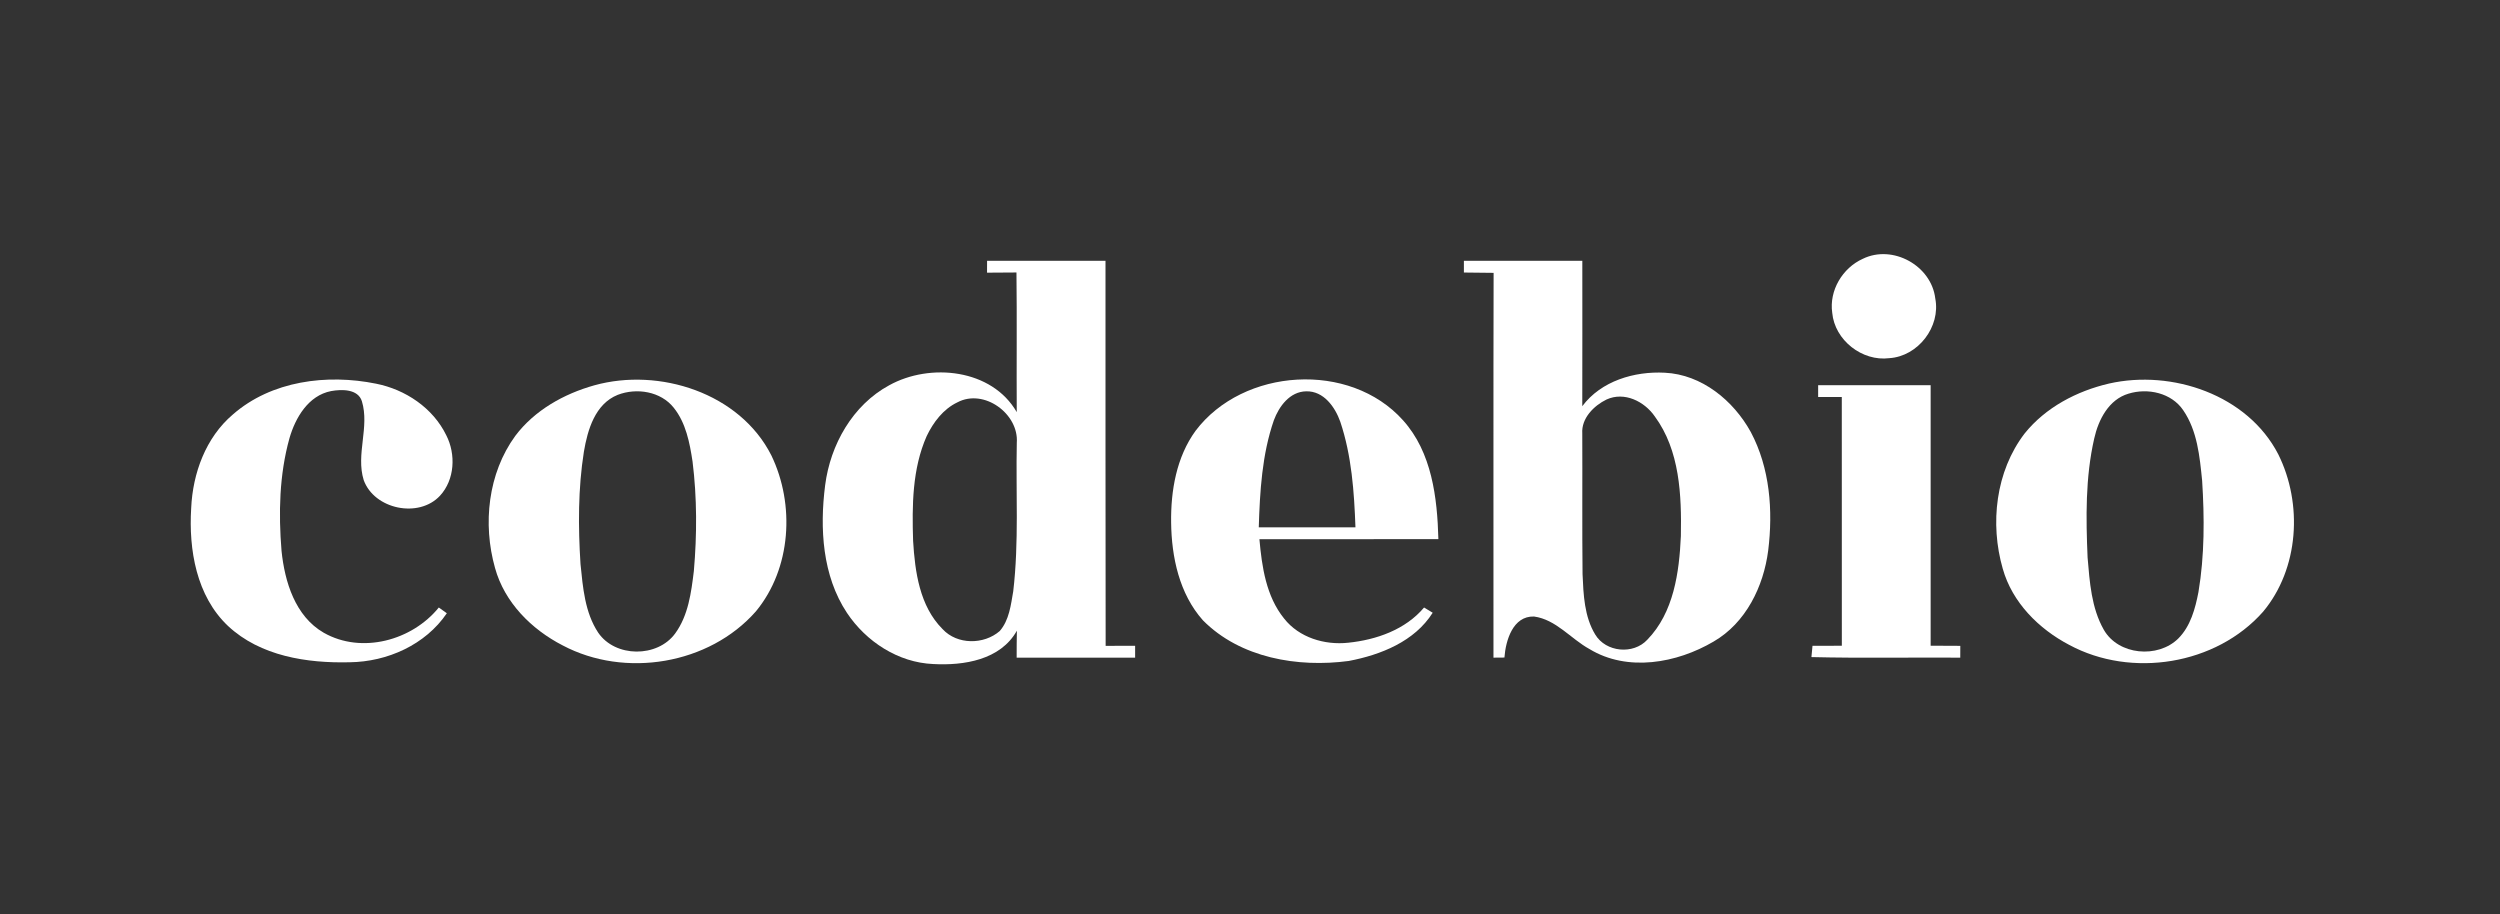 <?xml version="1.0" encoding="UTF-8" ?>
<!DOCTYPE svg PUBLIC "-//W3C//DTD SVG 1.1//EN" "http://www.w3.org/Graphics/SVG/1.1/DTD/svg11.dtd">
<svg width="536pt" height="196pt" viewBox="0 0 536 196" version="1.1" xmlns="http://www.w3.org/2000/svg">
<rect x="0" y="0" width="536" height="196" fill="#333333" stroke="none"/>
<g id="noneff">
<path fill="none" opacity="1.00" d=" M 0.00 0.00 L 536.00 0.00 L 536.00 196.00 L 0.00 196.00 L 0.00 0.00 M 399.38 55.49 C 395.03 57.45 392.14 62.29 392.83 67.07 C 393.36 72.93 399.25 77.54 405.07 76.79 C 411.23 76.40 416.12 70.06 414.92 63.98 C 414.09 56.95 405.78 52.35 399.38 55.49 M 211.63 55.91 C 211.63 56.55 211.62 57.82 211.62 58.46 C 213.72 58.45 215.82 58.44 217.93 58.42 C 218.05 68.40 217.93 78.38 217.99 88.36 C 212.66 79.09 199.42 77.75 190.65 82.60 C 182.80 86.85 178.02 95.35 176.91 104.04 C 175.73 113.28 176.30 123.42 181.58 131.39 C 185.69 137.56 192.57 142.06 200.09 142.37 C 206.63 142.73 214.50 141.51 218.02 135.22 C 217.98 137.15 217.97 139.07 217.97 141.00 C 226.44 141.00 234.90 141.00 243.37 141.00 C 243.37 140.36 243.37 139.09 243.37 138.46 C 241.26 138.46 239.15 138.46 237.05 138.47 C 236.99 110.95 237.04 83.43 237.02 55.91 C 228.55 55.91 220.09 55.91 211.63 55.91 M 313.86 55.91 C 313.86 56.54 313.86 57.80 313.86 58.43 C 315.98 58.44 318.11 58.47 320.23 58.50 C 320.16 86.00 320.22 113.50 320.20 141.00 C 320.79 141.00 321.96 140.98 322.55 140.98 C 322.82 137.33 324.35 132.05 328.89 132.18 C 333.64 132.83 336.76 136.95 340.79 139.16 C 348.95 144.12 359.52 142.18 367.38 137.56 C 374.31 133.56 378.11 125.75 379.10 118.04 C 380.16 109.47 379.48 100.34 375.36 92.61 C 371.64 85.87 364.86 80.29 356.92 79.91 C 350.41 79.57 343.28 81.67 339.24 87.09 C 339.27 76.70 339.25 66.31 339.25 55.91 C 330.79 55.91 322.33 55.91 313.86 55.91 M 49.92 88.87 C 44.11 93.81 41.32 101.47 40.99 108.94 C 40.44 117.86 42.10 127.79 48.88 134.20 C 55.81 140.69 65.85 142.22 75.00 141.99 C 83.05 141.88 91.21 138.25 95.80 131.48 C 95.37 131.17 94.51 130.56 94.08 130.25 C 88.34 137.33 77.54 140.28 69.41 135.66 C 63.28 132.13 61.04 124.73 60.36 118.10 C 59.70 110.06 59.88 101.78 62.06 93.96 C 63.33 89.55 66.11 84.80 70.98 83.85 C 73.22 83.44 76.76 83.36 77.59 86.03 C 79.27 91.57 76.26 97.39 77.98 102.94 C 80.25 109.19 89.77 111.19 94.33 106.29 C 97.51 102.85 97.77 97.39 95.68 93.32 C 92.83 87.46 86.93 83.51 80.62 82.26 C 70.13 80.13 58.20 81.62 49.92 88.87 M 127.43 82.61 C 120.90 84.44 114.61 87.96 110.48 93.45 C 104.62 101.48 103.47 112.33 106.13 121.76 C 108.16 129.16 113.95 134.94 120.63 138.37 C 133.98 145.45 152.04 142.49 162.07 131.07 C 169.66 121.88 170.47 108.18 165.37 97.62 C 158.61 84.26 141.36 78.74 127.43 82.61 M 256.33 92.36 C 252.23 98.00 251.00 105.20 251.09 112.03 C 251.18 119.45 252.84 127.31 257.91 133.00 C 265.92 141.09 278.27 143.17 289.18 141.71 C 296.04 140.40 303.29 137.53 307.17 131.37 C 306.71 131.09 305.78 130.53 305.32 130.25 C 301.32 135.01 295.08 137.18 289.06 137.80 C 284.02 138.35 278.52 136.71 275.31 132.61 C 271.45 127.84 270.55 121.52 270.02 115.61 C 282.81 115.58 295.60 115.62 308.39 115.59 C 308.15 106.71 307.01 97.00 300.81 90.11 C 289.41 77.37 266.54 78.85 256.33 92.36 M 452.19 82.23 C 445.27 83.84 438.58 87.34 434.08 92.94 C 427.86 101.06 426.61 112.26 429.39 121.93 C 431.43 129.18 437.11 134.84 443.65 138.27 C 456.98 145.45 475.11 142.57 485.20 131.16 C 492.92 121.92 493.74 108.01 488.46 97.40 C 481.90 84.66 465.69 79.18 452.19 82.23 M 389.81 82.58 C 389.81 83.22 389.81 84.48 389.81 85.11 C 391.49 85.12 393.19 85.12 394.88 85.12 C 394.89 102.90 394.88 120.67 394.89 138.45 C 392.79 138.46 390.69 138.46 388.60 138.46 C 388.54 139.06 388.43 140.27 388.37 140.88 C 399.01 141.14 409.65 140.93 420.28 141.00 C 420.28 140.37 420.29 139.10 420.29 138.47 C 418.16 138.46 416.04 138.45 413.93 138.44 C 413.94 119.82 413.93 101.20 413.93 82.58 C 405.89 82.58 397.85 82.58 389.81 82.58 Z" />
<path fill="none" opacity="1.00" d=" M 132.43 84.66 C 136.48 83.09 141.67 83.90 144.46 87.43 C 147.06 90.68 147.87 94.92 148.48 98.94 C 149.45 106.73 149.44 114.63 148.76 122.45 C 148.20 127.05 147.57 131.96 144.76 135.81 C 140.95 141.04 131.90 141.01 128.24 135.62 C 125.39 131.30 124.97 125.94 124.46 120.93 C 123.95 112.91 123.93 104.79 125.19 96.82 C 125.98 92.15 127.59 86.61 132.43 84.66 Z" />
<path fill="none" opacity="1.00" d=" M 273.11 90.12 C 274.22 87.12 276.54 83.95 280.06 83.90 C 283.80 83.81 286.24 87.26 287.36 90.43 C 289.80 97.71 290.33 105.43 290.61 113.06 C 283.70 113.06 276.79 113.06 269.88 113.06 C 270.12 105.33 270.57 97.48 273.11 90.12 Z" />
<path fill="none" opacity="1.00" d=" M 456.36 84.40 C 460.49 83.13 465.56 84.23 468.08 87.95 C 471.11 92.36 471.62 97.89 472.14 103.07 C 472.64 111.01 472.67 119.05 471.35 126.93 C 470.66 130.49 469.66 134.26 467.02 136.90 C 462.64 141.22 454.17 140.49 451.05 135.01 C 448.39 130.33 448.03 124.80 447.58 119.55 C 447.22 111.04 447.09 102.38 449.00 94.02 C 449.90 89.99 452.11 85.65 456.36 84.40 Z" />
<path fill="none" opacity="1.00" d=" M 344.45 85.65 C 348.26 83.91 352.55 86.05 354.78 89.27 C 360.17 96.59 360.54 106.18 360.38 114.93 C 360.03 122.70 358.86 131.33 353.18 137.16 C 350.18 140.40 344.31 139.85 342.02 136.05 C 339.67 132.19 339.49 127.49 339.30 123.10 C 339.19 113.04 339.29 102.99 339.24 92.93 C 339.02 89.68 341.73 86.97 344.45 85.65 Z" />
<path fill="none" opacity="1.00" d=" M 205.25 86.27 C 210.97 83.22 218.48 88.74 218.00 94.95 C 217.78 105.55 218.48 116.20 217.24 126.76 C 216.73 129.70 216.38 132.95 214.35 135.29 C 210.95 138.25 205.22 138.27 202.09 134.88 C 197.16 129.96 196.17 122.58 195.77 115.95 C 195.53 108.41 195.58 100.51 198.68 93.50 C 200.10 90.54 202.22 87.72 205.25 86.27 Z" />
</g>
<g id="#ffffffff">
<path fill="#ffffff" opacity="1.00" d=" M 399.38 55.49 C 405.78 52.35 414.09 56.95 414.92 63.98 C 416.12 70.06 411.23 76.40 405.07 76.79 C 399.25 77.54 393.36 72.93 392.83 67.07 C 392.14 62.29 395.03 57.45 399.38 55.49 Z" />
<path fill="#ffffff" opacity="1.00" d=" M 211.63 55.91 C 220.09 55.91 228.55 55.91 237.02 55.91 C 237.04 83.43 236.99 110.95 237.05 138.47 C 239.15 138.46 241.26 138.46 243.37 138.46 C 243.37 139.09 243.37 140.36 243.37 141.00 C 234.90 141.00 226.44 141.00 217.97 141.00 C 217.97 139.07 217.98 137.15 218.02 135.22 C 214.50 141.51 206.63 142.73 200.09 142.37 C 192.57 142.06 185.69 137.56 181.58 131.39 C 176.30 123.42 175.73 113.28 176.91 104.04 C 178.02 95.35 182.80 86.85 190.65 82.60 C 199.42 77.75 212.66 79.09 217.99 88.36 C 217.93 78.38 218.05 68.40 217.93 58.42 C 215.82 58.44 213.72 58.45 211.62 58.46 C 211.62 57.82 211.63 56.55 211.63 55.91 M 205.25 86.27 C 202.22 87.72 200.10 90.54 198.68 93.50 C 195.58 100.51 195.53 108.41 195.77 115.95 C 196.17 122.58 197.16 129.96 202.09 134.88 C 205.22 138.27 210.95 138.25 214.35 135.29 C 216.38 132.95 216.73 129.70 217.24 126.76 C 218.48 116.20 217.78 105.55 218.00 94.95 C 218.48 88.74 210.97 83.22 205.25 86.27 Z" />
<path fill="#ffffff" opacity="1.00" d=" M 313.86 55.91 C 322.33 55.91 330.79 55.91 339.25 55.91 C 339.25 66.31 339.27 76.70 339.24 87.09 C 343.28 81.67 350.41 79.57 356.92 79.91 C 364.86 80.29 371.64 85.87 375.36 92.61 C 379.48 100.34 380.16 109.47 379.10 118.04 C 378.11 125.75 374.31 133.56 367.38 137.56 C 359.52 142.18 348.95 144.12 340.79 139.16 C 336.76 136.95 333.64 132.83 328.89 132.18 C 324.35 132.05 322.82 137.33 322.55 140.98 C 321.96 140.98 320.79 141.00 320.20 141.00 C 320.22 113.50 320.16 86.00 320.23 58.50 C 318.11 58.47 315.98 58.44 313.86 58.43 C 313.86 57.80 313.86 56.54 313.86 55.91 M 344.45 85.65 C 341.73 86.97 339.02 89.68 339.24 92.93 C 339.29 102.99 339.19 113.04 339.30 123.10 C 339.49 127.49 339.67 132.19 342.02 136.05 C 344.31 139.85 350.18 140.40 353.18 137.16 C 358.86 131.33 360.03 122.70 360.38 114.93 C 360.54 106.18 360.17 96.59 354.78 89.27 C 352.55 86.05 348.26 83.91 344.45 85.65 Z" />
<path fill="#ffffff" opacity="1.00" d=" M 49.92 88.87 C 58.20 81.62 70.13 80.13 80.62 82.26 C 86.93 83.51 92.83 87.46 95.68 93.32 C 97.77 97.39 97.51 102.85 94.33 106.29 C 89.77 111.19 80.25 109.19 77.98 102.94 C 76.26 97.39 79.27 91.57 77.59 86.03 C 76.76 83.36 73.22 83.44 70.98 83.85 C 66.11 84.80 63.33 89.55 62.06 93.96 C 59.88 101.78 59.70 110.06 60.36 118.10 C 61.04 124.73 63.28 132.13 69.41 135.66 C 77.54 140.28 88.34 137.33 94.08 130.25 C 94.51 130.56 95.37 131.17 95.80 131.48 C 91.21 138.25 83.05 141.88 75.00 141.99 C 65.85 142.22 55.81 140.69 48.88 134.20 C 42.10 127.79 40.44 117.86 40.99 108.94 C 41.32 101.47 44.11 93.81 49.92 88.87 Z" />
<path fill="#ffffff" opacity="1.00" d=" M 127.43 82.61 C 141.36 78.74 158.61 84.26 165.37 97.62 C 170.47 108.18 169.66 121.88 162.07 131.07 C 152.04 142.49 133.98 145.45 120.63 138.37 C 113.95 134.94 108.16 129.16 106.13 121.76 C 103.47 112.33 104.62 101.48 110.48 93.45 C 114.61 87.96 120.90 84.44 127.43 82.61 M 132.43 84.66 C 127.59 86.61 125.98 92.15 125.19 96.82 C 123.93 104.79 123.95 112.91 124.46 120.93 C 124.97 125.94 125.39 131.30 128.24 135.62 C 131.90 141.01 140.95 141.04 144.76 135.81 C 147.57 131.96 148.20 127.05 148.76 122.45 C 149.44 114.63 149.45 106.73 148.48 98.94 C 147.87 94.92 147.06 90.68 144.46 87.43 C 141.67 83.90 136.48 83.09 132.43 84.66 Z" />
<path fill="#ffffff" opacity="1.00" d=" M 256.33 92.36 C 266.54 78.85 289.41 77.37 300.81 90.11 C 307.01 97.00 308.15 106.71 308.39 115.59 C 295.60 115.62 282.81 115.58 270.02 115.61 C 270.55 121.52 271.45 127.84 275.31 132.61 C 278.52 136.71 284.02 138.35 289.06 137.80 C 295.08 137.18 301.32 135.01 305.32 130.25 C 305.78 130.53 306.71 131.09 307.17 131.37 C 303.29 137.53 296.04 140.40 289.18 141.71 C 278.27 143.17 265.92 141.09 257.91 133.00 C 252.84 127.31 251.18 119.45 251.09 112.03 C 251.00 105.20 252.23 98.00 256.33 92.36 M 273.11 90.12 C 270.57 97.48 270.12 105.33 269.88 113.06 C 276.79 113.06 283.70 113.06 290.61 113.06 C 290.33 105.43 289.80 97.71 287.36 90.43 C 286.24 87.26 283.80 83.81 280.06 83.90 C 276.54 83.95 274.22 87.12 273.11 90.12 Z" />
<path fill="#ffffff" opacity="1.00" d=" M 452.19 82.23 C 465.69 79.18 481.90 84.66 488.46 97.40 C 493.74 108.01 492.92 121.92 485.20 131.16 C 475.11 142.57 456.98 145.45 443.65 138.27 C 437.11 134.84 431.43 129.18 429.39 121.93 C 426.61 112.26 427.86 101.06 434.08 92.94 C 438.58 87.34 445.27 83.84 452.19 82.23 M 456.36 84.40 C 452.11 85.65 449.90 89.99 449.00 94.02 C 447.09 102.38 447.22 111.04 447.58 119.55 C 448.03 124.80 448.39 130.33 451.05 135.01 C 454.17 140.49 462.64 141.22 467.02 136.90 C 469.66 134.26 470.66 130.49 471.35 126.93 C 472.67 119.05 472.64 111.01 472.14 103.07 C 471.62 97.89 471.11 92.36 468.08 87.95 C 465.56 84.23 460.49 83.13 456.36 84.40 Z" />
<path fill="#ffffff" opacity="1.00" d=" M 389.81 82.58 C 397.85 82.58 405.89 82.58 413.93 82.58 C 413.93 101.20 413.94 119.82 413.93 138.44 C 416.04 138.45 418.16 138.46 420.29 138.47 C 420.29 139.10 420.28 140.37 420.28 141.00 C 409.65 140.93 399.01 141.14 388.37 140.88 C 388.43 140.27 388.54 139.06 388.60 138.46 C 390.69 138.46 392.79 138.46 394.89 138.45 C 394.88 120.67 394.89 102.90 394.88 85.12 C 393.19 85.12 391.49 85.12 389.81 85.11 C 389.81 84.48 389.81 83.22 389.81 82.58 Z" />
</g>
</svg>
